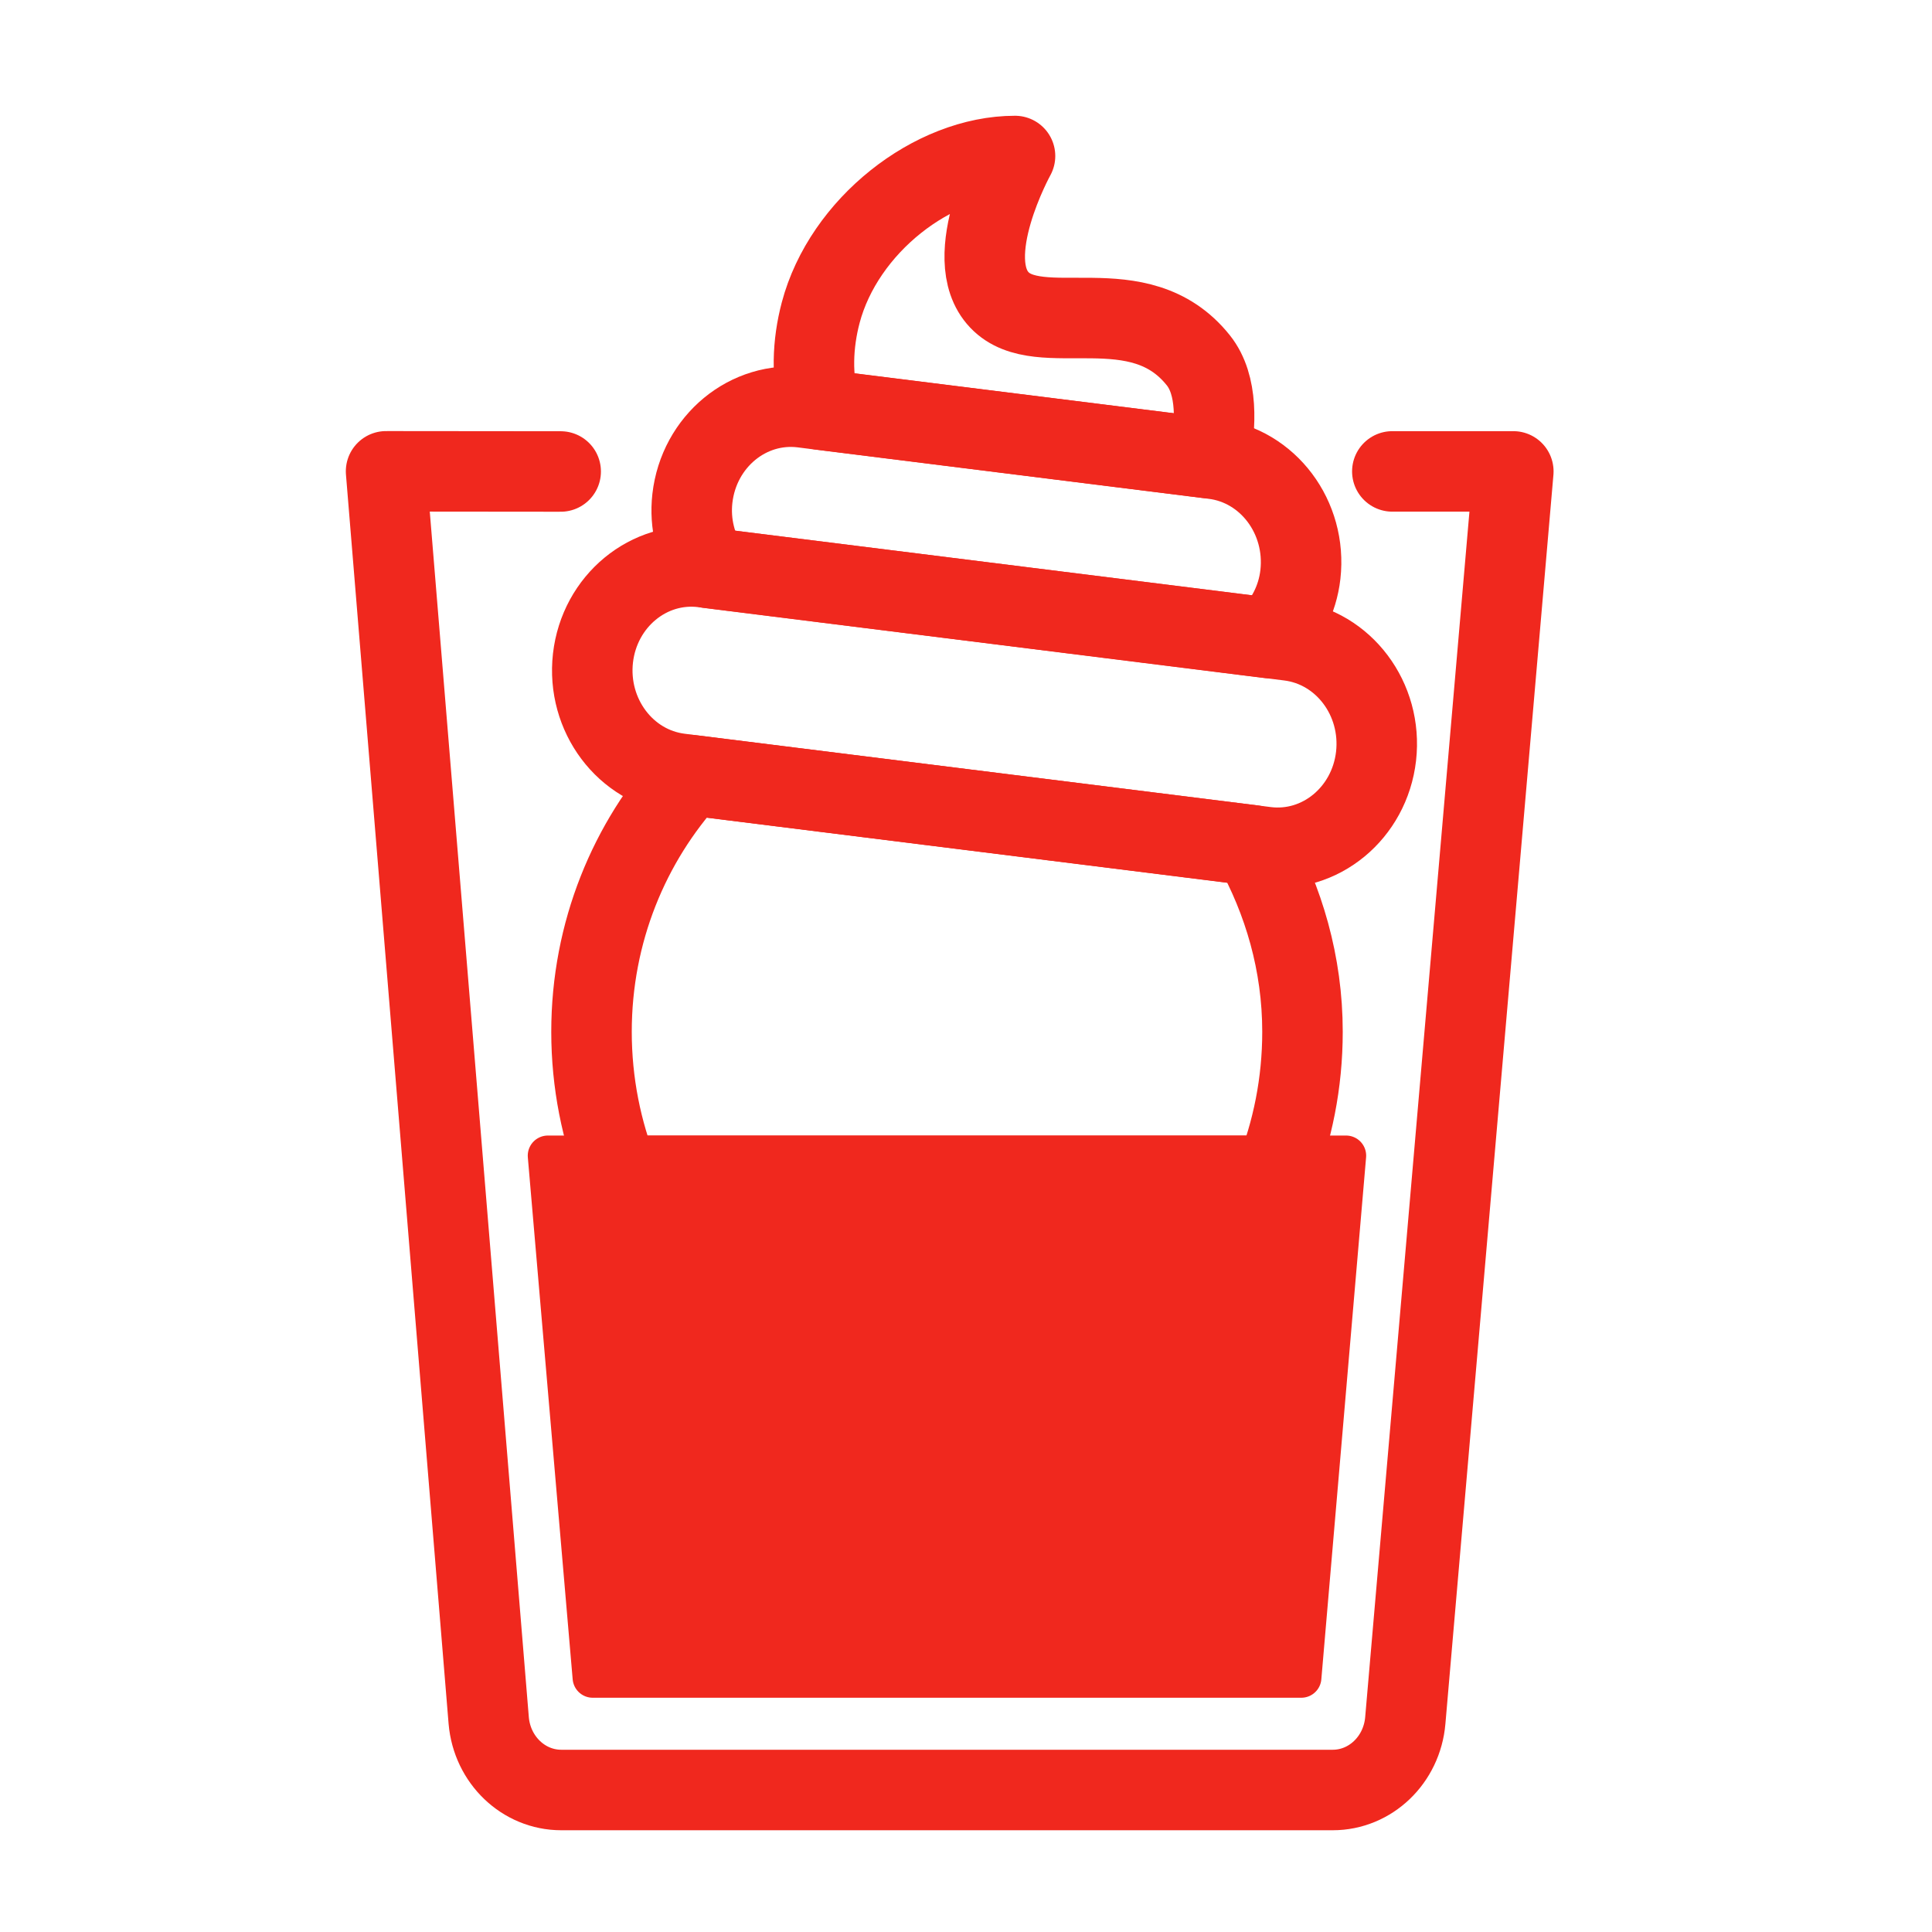 <?xml version="1.0" encoding="utf-8"?>
<!-- Generator: Adobe Illustrator 19.1.0, SVG Export Plug-In . SVG Version: 6.00 Build 0)  -->
<!DOCTYPE svg PUBLIC "-//W3C//DTD SVG 1.1//EN" "http://www.w3.org/Graphics/SVG/1.1/DTD/svg11.dtd">
<svg version="1.1" id="Layer_1" xmlns="http://www.w3.org/2000/svg" xmlns:xlink="http://www.w3.org/1999/xlink" x="0px" y="0px"
	 viewBox="0 0 24 24" enable-background="new 0 0 24 24" xml:space="preserve">
<polygon fill="#F0281E" stroke="#F0281E" stroke-width="0.5" stroke-linecap="round" stroke-linejoin="round" stroke-miterlimit="10" points="
	6.806,14.356 7.363,20.84 16.165,20.84 16.721,14.356 "/>
<path fill="none" stroke="#F0281E" stroke-linecap="round" stroke-linejoin="round" stroke-miterlimit="10" d="M6.965,5.857
	L4.796,5.855L6.071,21.373c0.042,0.489,0.433,0.863,0.901,0.863h9.584
	c0.468,0,0.859-0.374,0.901-0.863L18.799,5.856h-1.503"/>
<path fill="none" stroke="#F0281E" stroke-linecap="round" stroke-linejoin="round" stroke-miterlimit="10" d="M7.692,14.607
	h8.144c0.221-0.551,0.344-1.155,0.344-1.79c0-0.848-0.233-1.632-0.613-2.315L8.576,9.628
	c-0.757,0.831-1.228,1.95-1.228,3.189C7.348,13.451,7.471,14.056,7.692,14.607z"/>
<path fill="none" stroke="#F0281E" stroke-linecap="round" stroke-linejoin="round" stroke-miterlimit="10" d="M14.887,4.477
	c-0.739-0.928-1.97-0.224-2.472-0.751c-0.503-0.527,0.194-1.788,0.194-1.788
	c-1.019,0-2.128,0.866-2.414,1.946c-0.102,0.386-0.12,0.809-0.004,1.204l4.837,0.605
	C15.105,5.288,15.132,4.785,14.887,4.477z"/>
<path fill="none" stroke="#F0281E" stroke-linecap="round" stroke-linejoin="round" stroke-miterlimit="10" d="M15.076,5.7
	l-0.048-0.006l-4.837-0.605L9.97,5.061C9.295,4.977,8.682,5.482,8.601,6.191v0
	c-0.036,0.317,0.045,0.618,0.202,0.864l6.961,0.871c0.207-0.201,0.354-0.473,0.39-0.79
	C16.234,6.427,15.752,5.784,15.076,5.7z"/>
<path fill="none" stroke="#F0281E" stroke-linecap="round" stroke-linejoin="round" stroke-miterlimit="10" d="M16.016,7.957
	l-0.253-0.032L8.803,7.055L8.736,7.046c-0.676-0.085-1.289,0.421-1.37,1.129
	C7.286,8.884,7.768,9.527,8.444,9.611l0.132,0.017l6.99,0.874l0.158,0.02
	c0.676,0.085,1.289-0.421,1.37-1.129C17.174,8.684,16.692,8.042,16.016,7.957z"/>
</svg>
